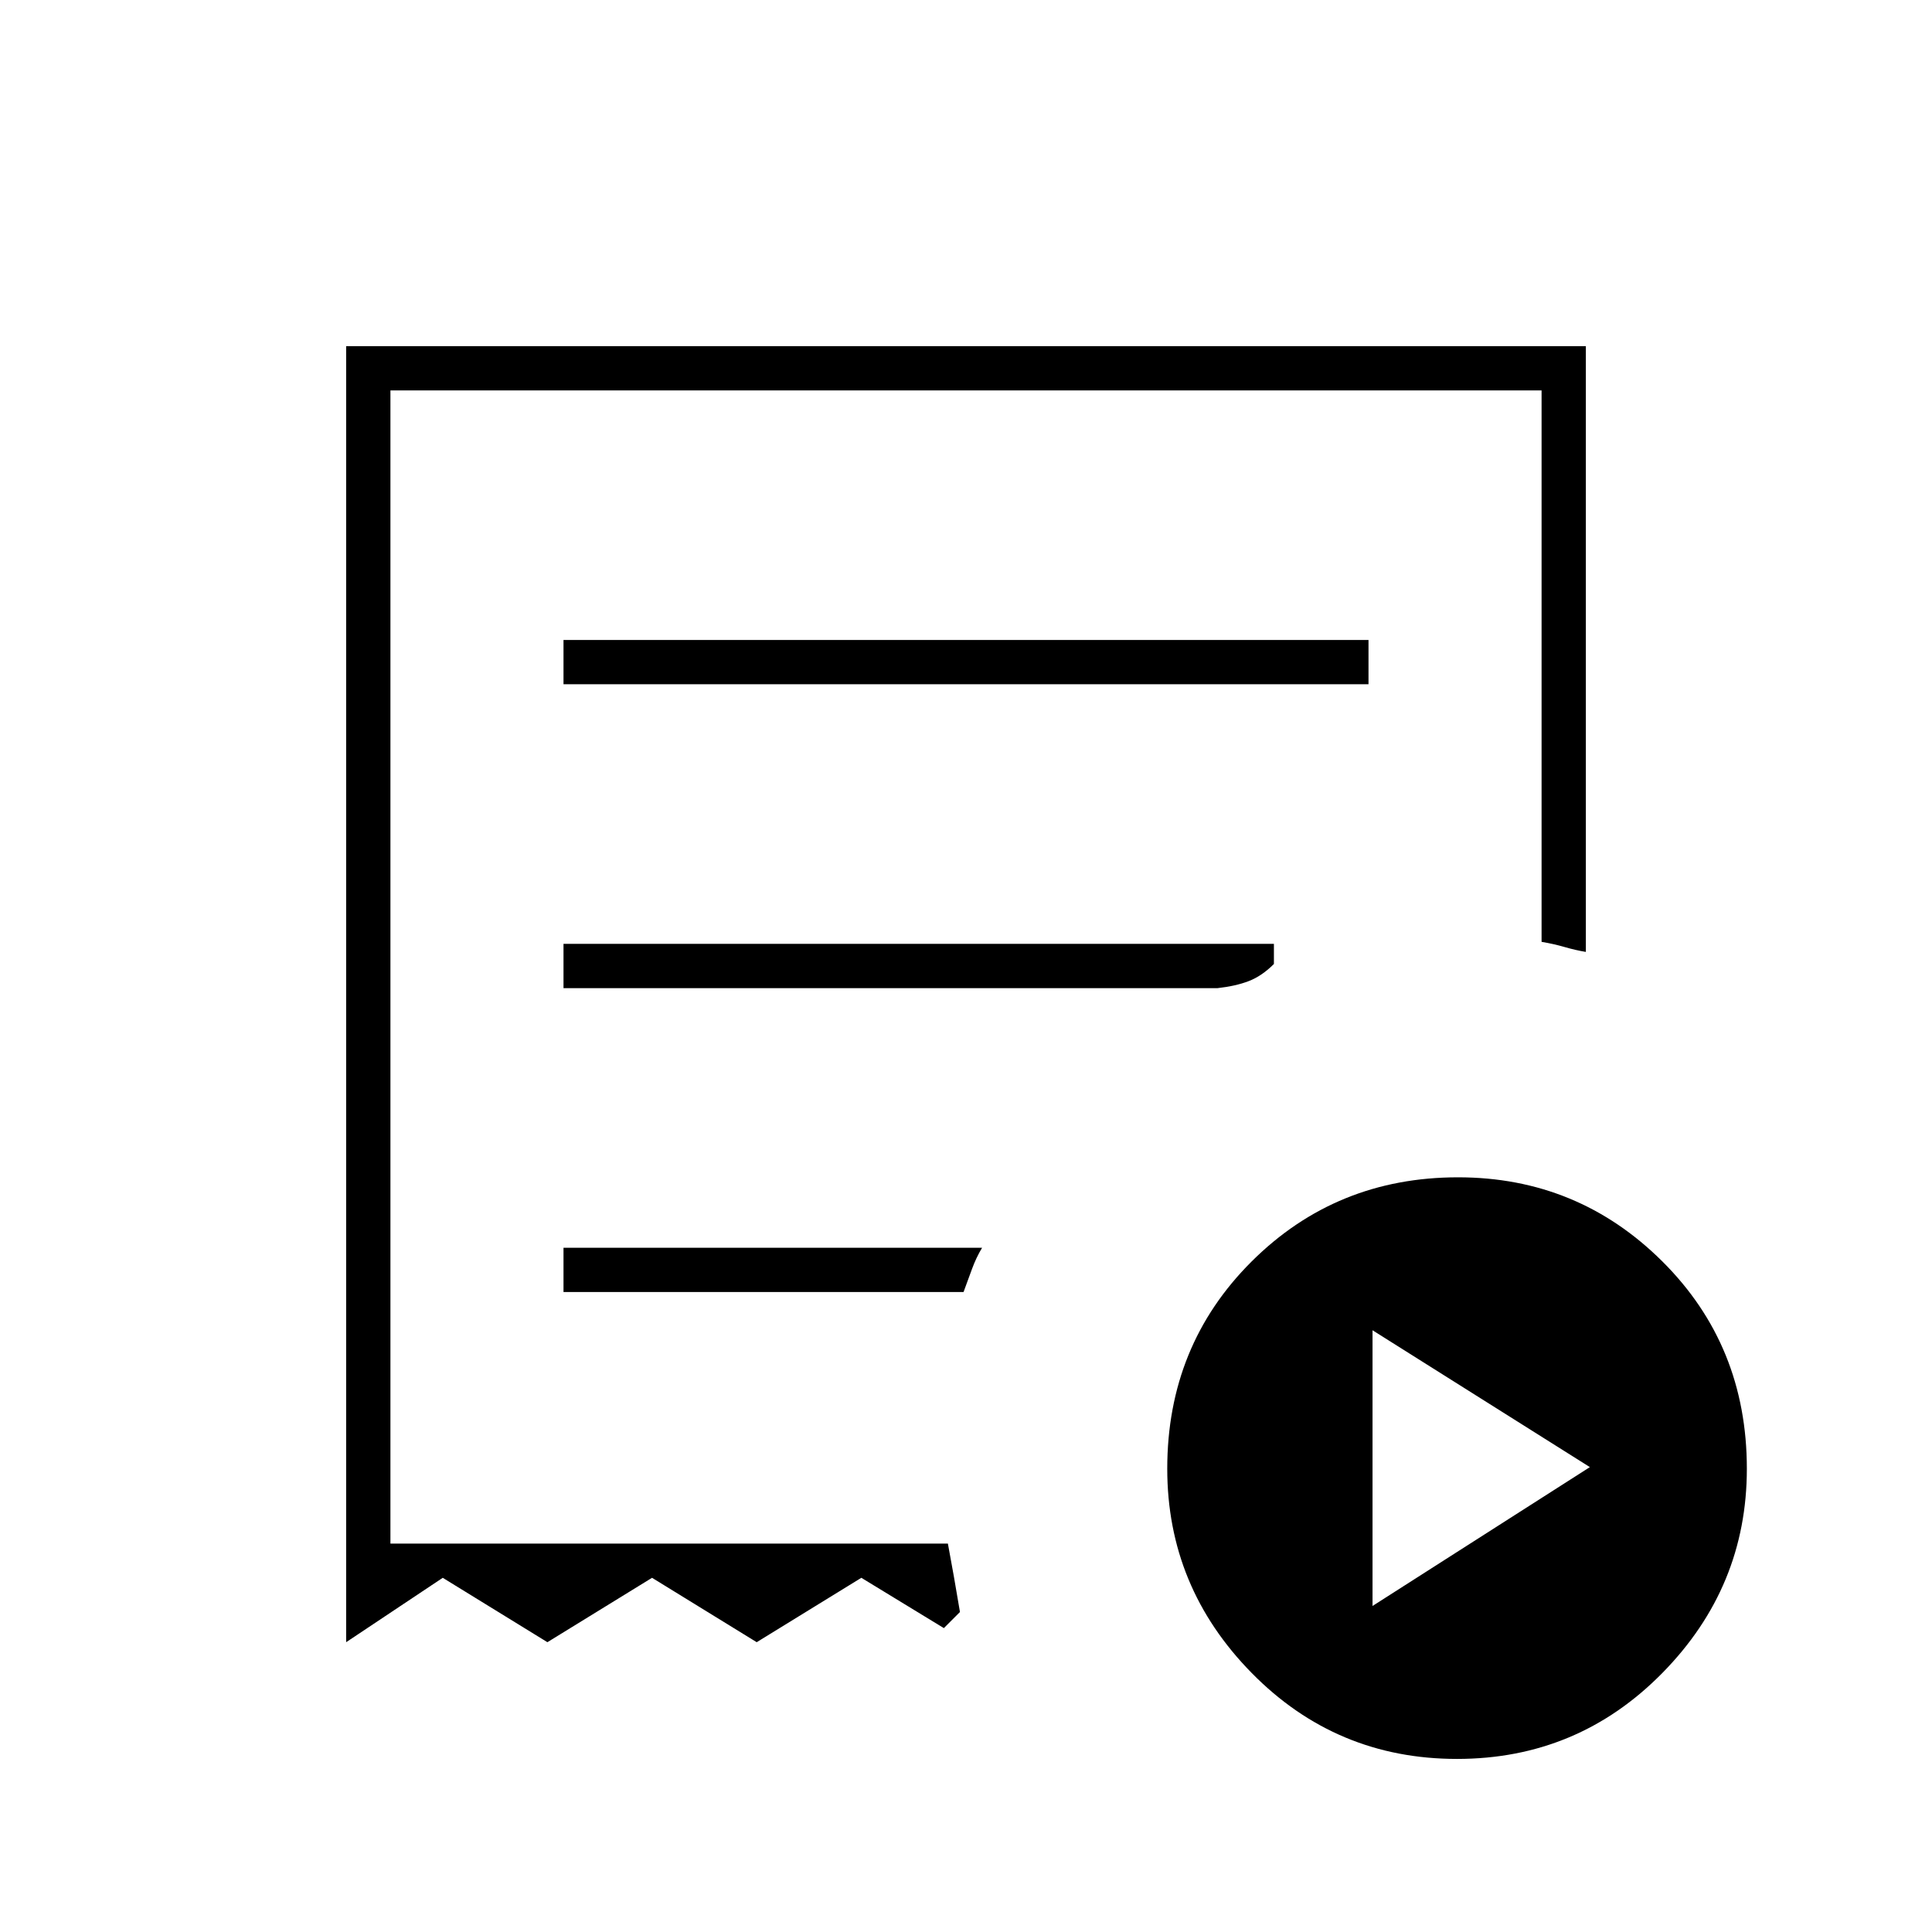 <svg xmlns="http://www.w3.org/2000/svg" height="48" viewBox="0 -960 960 960" width="48"><path d="m682-162 108-69-108-68v137ZM280-620h400v-22H280v22ZM723.98-86q-60.02 0-102-42.69Q580-171.37 580-230.19q0-61.24 41.97-103.03Q663.94-375 724.48-375 784-375 826-333.22q42 41.79 42 103.03 0 58.82-42 101.5Q784-86 723.98-86ZM172-144v-644h616v301q-5.17-.86-10.58-2.43Q772-491 766-492v-274H194v573h277q1.51 8.03 2.99 16.44 1.48 8.42 3.01 17.56l-8 8-41-25-52 32-52-32-52 32-52-32-48 32Zm108-174h198.78q2.22-6 4.22-11.5 2-5.5 5-10.5H280v22Zm0-151h325q9-1 15.5-3.5T633-481v-10H280v22Zm-86 276v-573 573Z"/></svg>